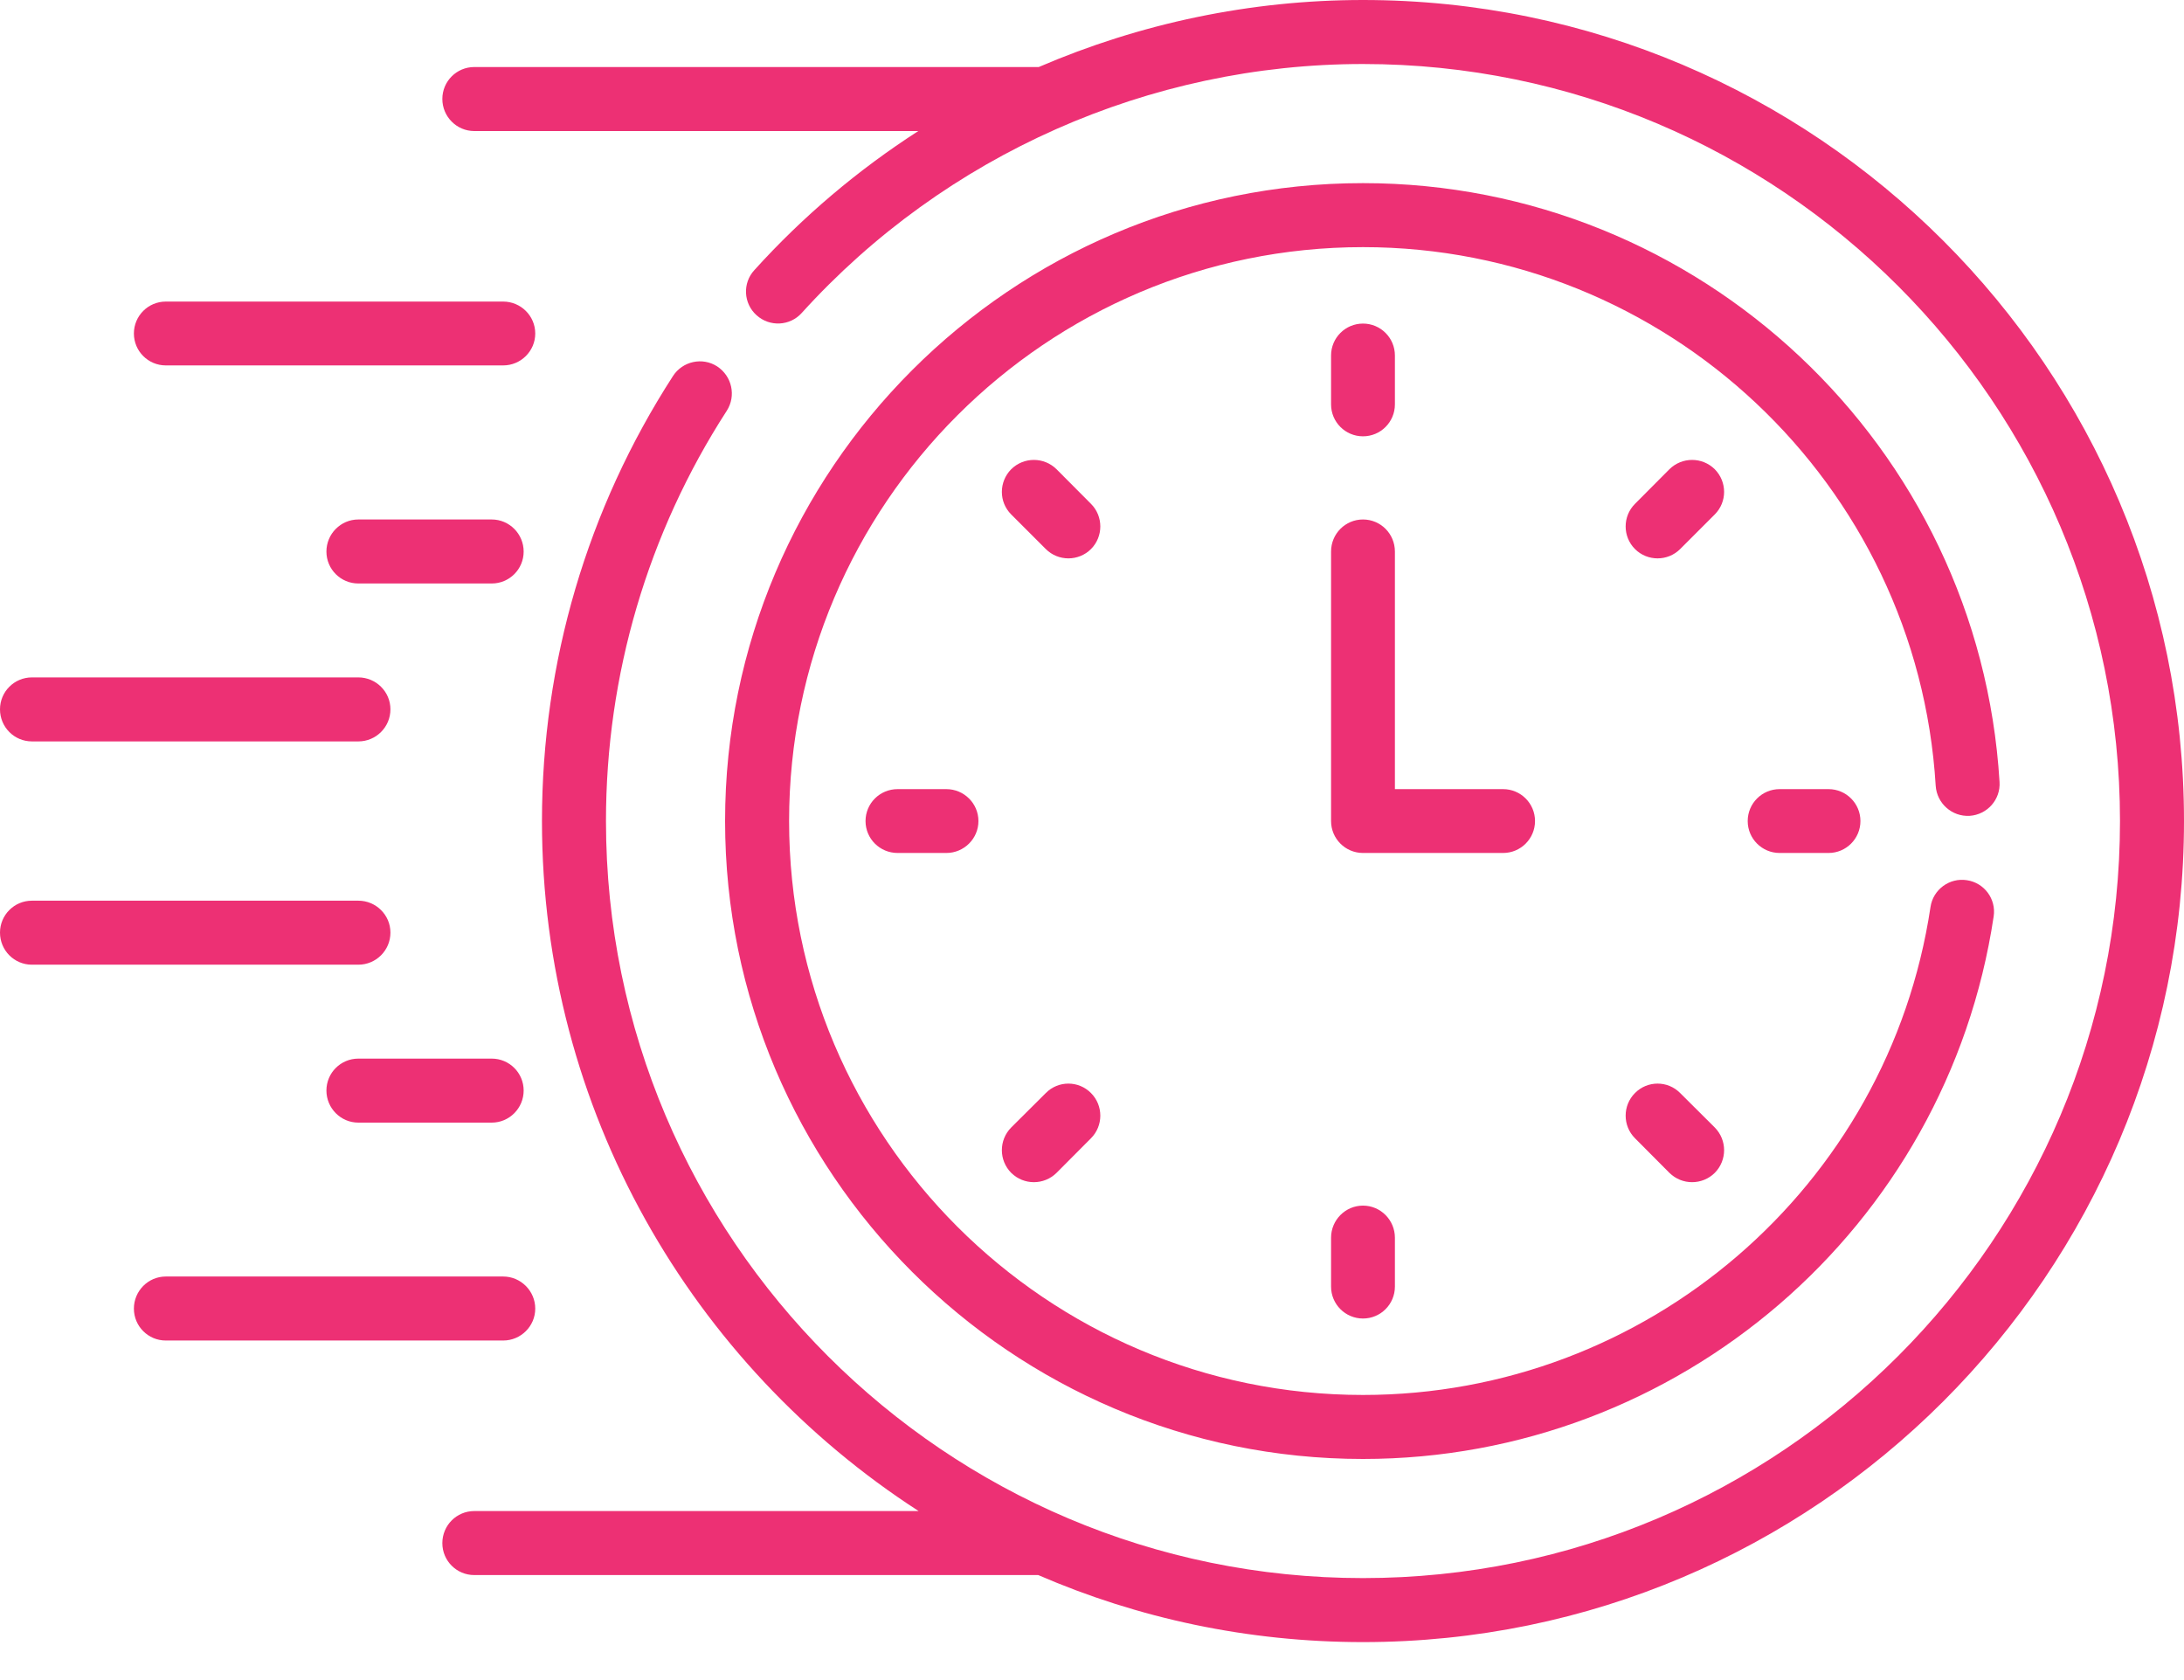 <svg width="13" height="10" viewBox="0 0 13 10" fill="none" xmlns="http://www.w3.org/2000/svg">
<path d="M0.987 2.175H2.995C3.1 2.175 3.186 2.09 3.186 1.985C3.186 1.88 3.1 1.795 2.995 1.795H0.987C0.882 1.795 0.797 1.88 0.797 1.985C0.797 2.09 0.882 2.175 0.987 2.175Z" fill="#ED3074"/>
<path d="M2.927 3.092H2.133C2.028 3.092 1.943 3.178 1.943 3.283C1.943 3.388 2.028 3.473 2.133 3.473H2.927C3.032 3.473 3.117 3.388 3.117 3.283C3.117 3.178 3.032 3.092 2.927 3.092Z" fill="#ED3074"/>
<path d="M0.19 4.413H2.133C2.238 4.413 2.324 4.328 2.324 4.222C2.324 4.117 2.238 4.032 2.133 4.032H0.19C0.085 4.032 0 4.117 0 4.222C0 4.328 0.085 4.413 0.19 4.413Z" fill="#ED3074"/>
<path d="M3.186 7.789C3.186 7.684 3.1 7.598 2.995 7.598H0.987C0.882 7.598 0.797 7.684 0.797 7.789C0.797 7.894 0.882 7.979 0.987 7.979H2.995C3.1 7.979 3.186 7.894 3.186 7.789Z" fill="#ED3074"/>
<path d="M2.927 6.301H2.133C2.028 6.301 1.943 6.386 1.943 6.491C1.943 6.596 2.028 6.682 2.133 6.682H2.927C3.032 6.682 3.117 6.596 3.117 6.491C3.117 6.386 3.032 6.301 2.927 6.301Z" fill="#ED3074"/>
<path d="M2.324 5.551C2.324 5.446 2.238 5.361 2.133 5.361H0.19C0.085 5.361 0 5.446 0 5.551C0 5.657 0.085 5.742 0.19 5.742H2.133C2.238 5.742 2.324 5.657 2.324 5.551Z" fill="#ED3074"/>
<path d="M8.113 2.597C8.218 2.597 8.303 2.512 8.303 2.407V2.116C8.303 2.011 8.218 1.926 8.113 1.926C8.008 1.926 7.923 2.011 7.923 2.116V2.407C7.923 2.512 8.008 2.597 8.113 2.597Z" fill="#ED3074"/>
<path d="M10.207 2.793C10.132 2.719 10.012 2.719 9.937 2.793L9.732 2.999C9.658 3.073 9.658 3.194 9.732 3.268C9.806 3.342 9.927 3.342 10.001 3.268L10.207 3.062C10.281 2.988 10.281 2.868 10.207 2.793Z" fill="#ED3074"/>
<path d="M10.593 4.697C10.488 4.697 10.403 4.782 10.403 4.887C10.403 4.992 10.488 5.077 10.593 5.077H10.884C10.989 5.077 11.074 4.992 11.074 4.887C11.074 4.782 10.989 4.697 10.884 4.697H10.593Z" fill="#ED3074"/>
<path d="M10.001 6.506C9.927 6.431 9.806 6.431 9.732 6.506C9.658 6.58 9.658 6.701 9.732 6.775L9.937 6.981C10.012 7.055 10.132 7.055 10.207 6.981C10.281 6.906 10.281 6.786 10.207 6.711L10.001 6.506Z" fill="#ED3074"/>
<path d="M7.923 7.367V7.658C7.923 7.763 8.008 7.848 8.113 7.848C8.218 7.848 8.303 7.763 8.303 7.658V7.367C8.303 7.262 8.218 7.176 8.113 7.176C8.008 7.176 7.923 7.262 7.923 7.367Z" fill="#ED3074"/>
<path d="M6.225 6.506L6.019 6.711C5.945 6.786 5.945 6.906 6.019 6.981C6.094 7.055 6.214 7.055 6.289 6.981L6.494 6.775C6.568 6.701 6.568 6.58 6.494 6.506C6.42 6.431 6.299 6.431 6.225 6.506Z" fill="#ED3074"/>
<path d="M5.343 4.697C5.237 4.697 5.152 4.782 5.152 4.887C5.152 4.992 5.237 5.077 5.343 5.077H5.633C5.738 5.077 5.824 4.992 5.824 4.887C5.824 4.782 5.738 4.697 5.633 4.697H5.343Z" fill="#ED3074"/>
<path d="M6.494 2.999L6.289 2.793C6.214 2.719 6.094 2.719 6.019 2.793C5.945 2.868 5.945 2.988 6.019 3.062L6.225 3.268C6.299 3.342 6.42 3.342 6.494 3.268C6.568 3.194 6.568 3.073 6.494 2.999Z" fill="#ED3074"/>
<path d="M9.137 4.887C9.137 4.782 9.052 4.697 8.947 4.697H8.303V3.283C8.303 3.177 8.218 3.092 8.113 3.092C8.008 3.092 7.923 3.177 7.923 3.283V4.887C7.923 4.992 8.008 5.077 8.113 5.077H8.947C9.052 5.077 9.137 4.992 9.137 4.887Z" fill="#ED3074"/>
<path d="M11.724 4.856C11.829 4.849 11.909 4.759 11.902 4.654C11.781 2.656 10.117 1.09 8.113 1.09C6.019 1.09 4.316 2.793 4.316 4.887C4.316 6.98 6.019 8.684 8.113 8.684C9.989 8.684 11.589 7.309 11.867 5.455C11.883 5.351 11.811 5.254 11.707 5.239C11.604 5.223 11.506 5.295 11.491 5.399C11.241 7.065 9.802 8.303 8.113 8.303C6.229 8.303 4.697 6.771 4.697 4.887C4.697 3.003 6.229 1.471 8.113 1.471C9.916 1.471 11.413 2.879 11.522 4.677C11.529 4.782 11.619 4.862 11.724 4.856Z" fill="#ED3074"/>
<path d="M8.113 0C7.443 0 6.787 0.139 6.183 0.399H2.823C2.718 0.399 2.633 0.484 2.633 0.589C2.633 0.694 2.718 0.78 2.823 0.78H5.466C5.109 1.01 4.78 1.287 4.49 1.608C4.419 1.685 4.425 1.806 4.503 1.876C4.581 1.947 4.702 1.941 4.772 1.863C5.625 0.921 6.843 0.381 8.113 0.381C10.598 0.381 12.619 2.402 12.619 4.887C12.619 7.372 10.598 9.393 8.113 9.393C5.628 9.393 3.607 7.372 3.607 4.887C3.607 4.017 3.856 3.172 4.326 2.445C4.383 2.356 4.357 2.239 4.269 2.181C4.181 2.124 4.063 2.15 4.006 2.238C3.496 3.027 3.226 3.943 3.226 4.887C3.226 6.608 4.12 8.123 5.468 8.994H2.823C2.718 8.994 2.633 9.079 2.633 9.185C2.633 9.29 2.718 9.375 2.823 9.375H6.18C6.773 9.632 7.427 9.774 8.113 9.774C10.808 9.774 13 7.582 13 4.887C13 2.192 10.808 0 8.113 0Z" fill="#ED3074"/>
</svg>
